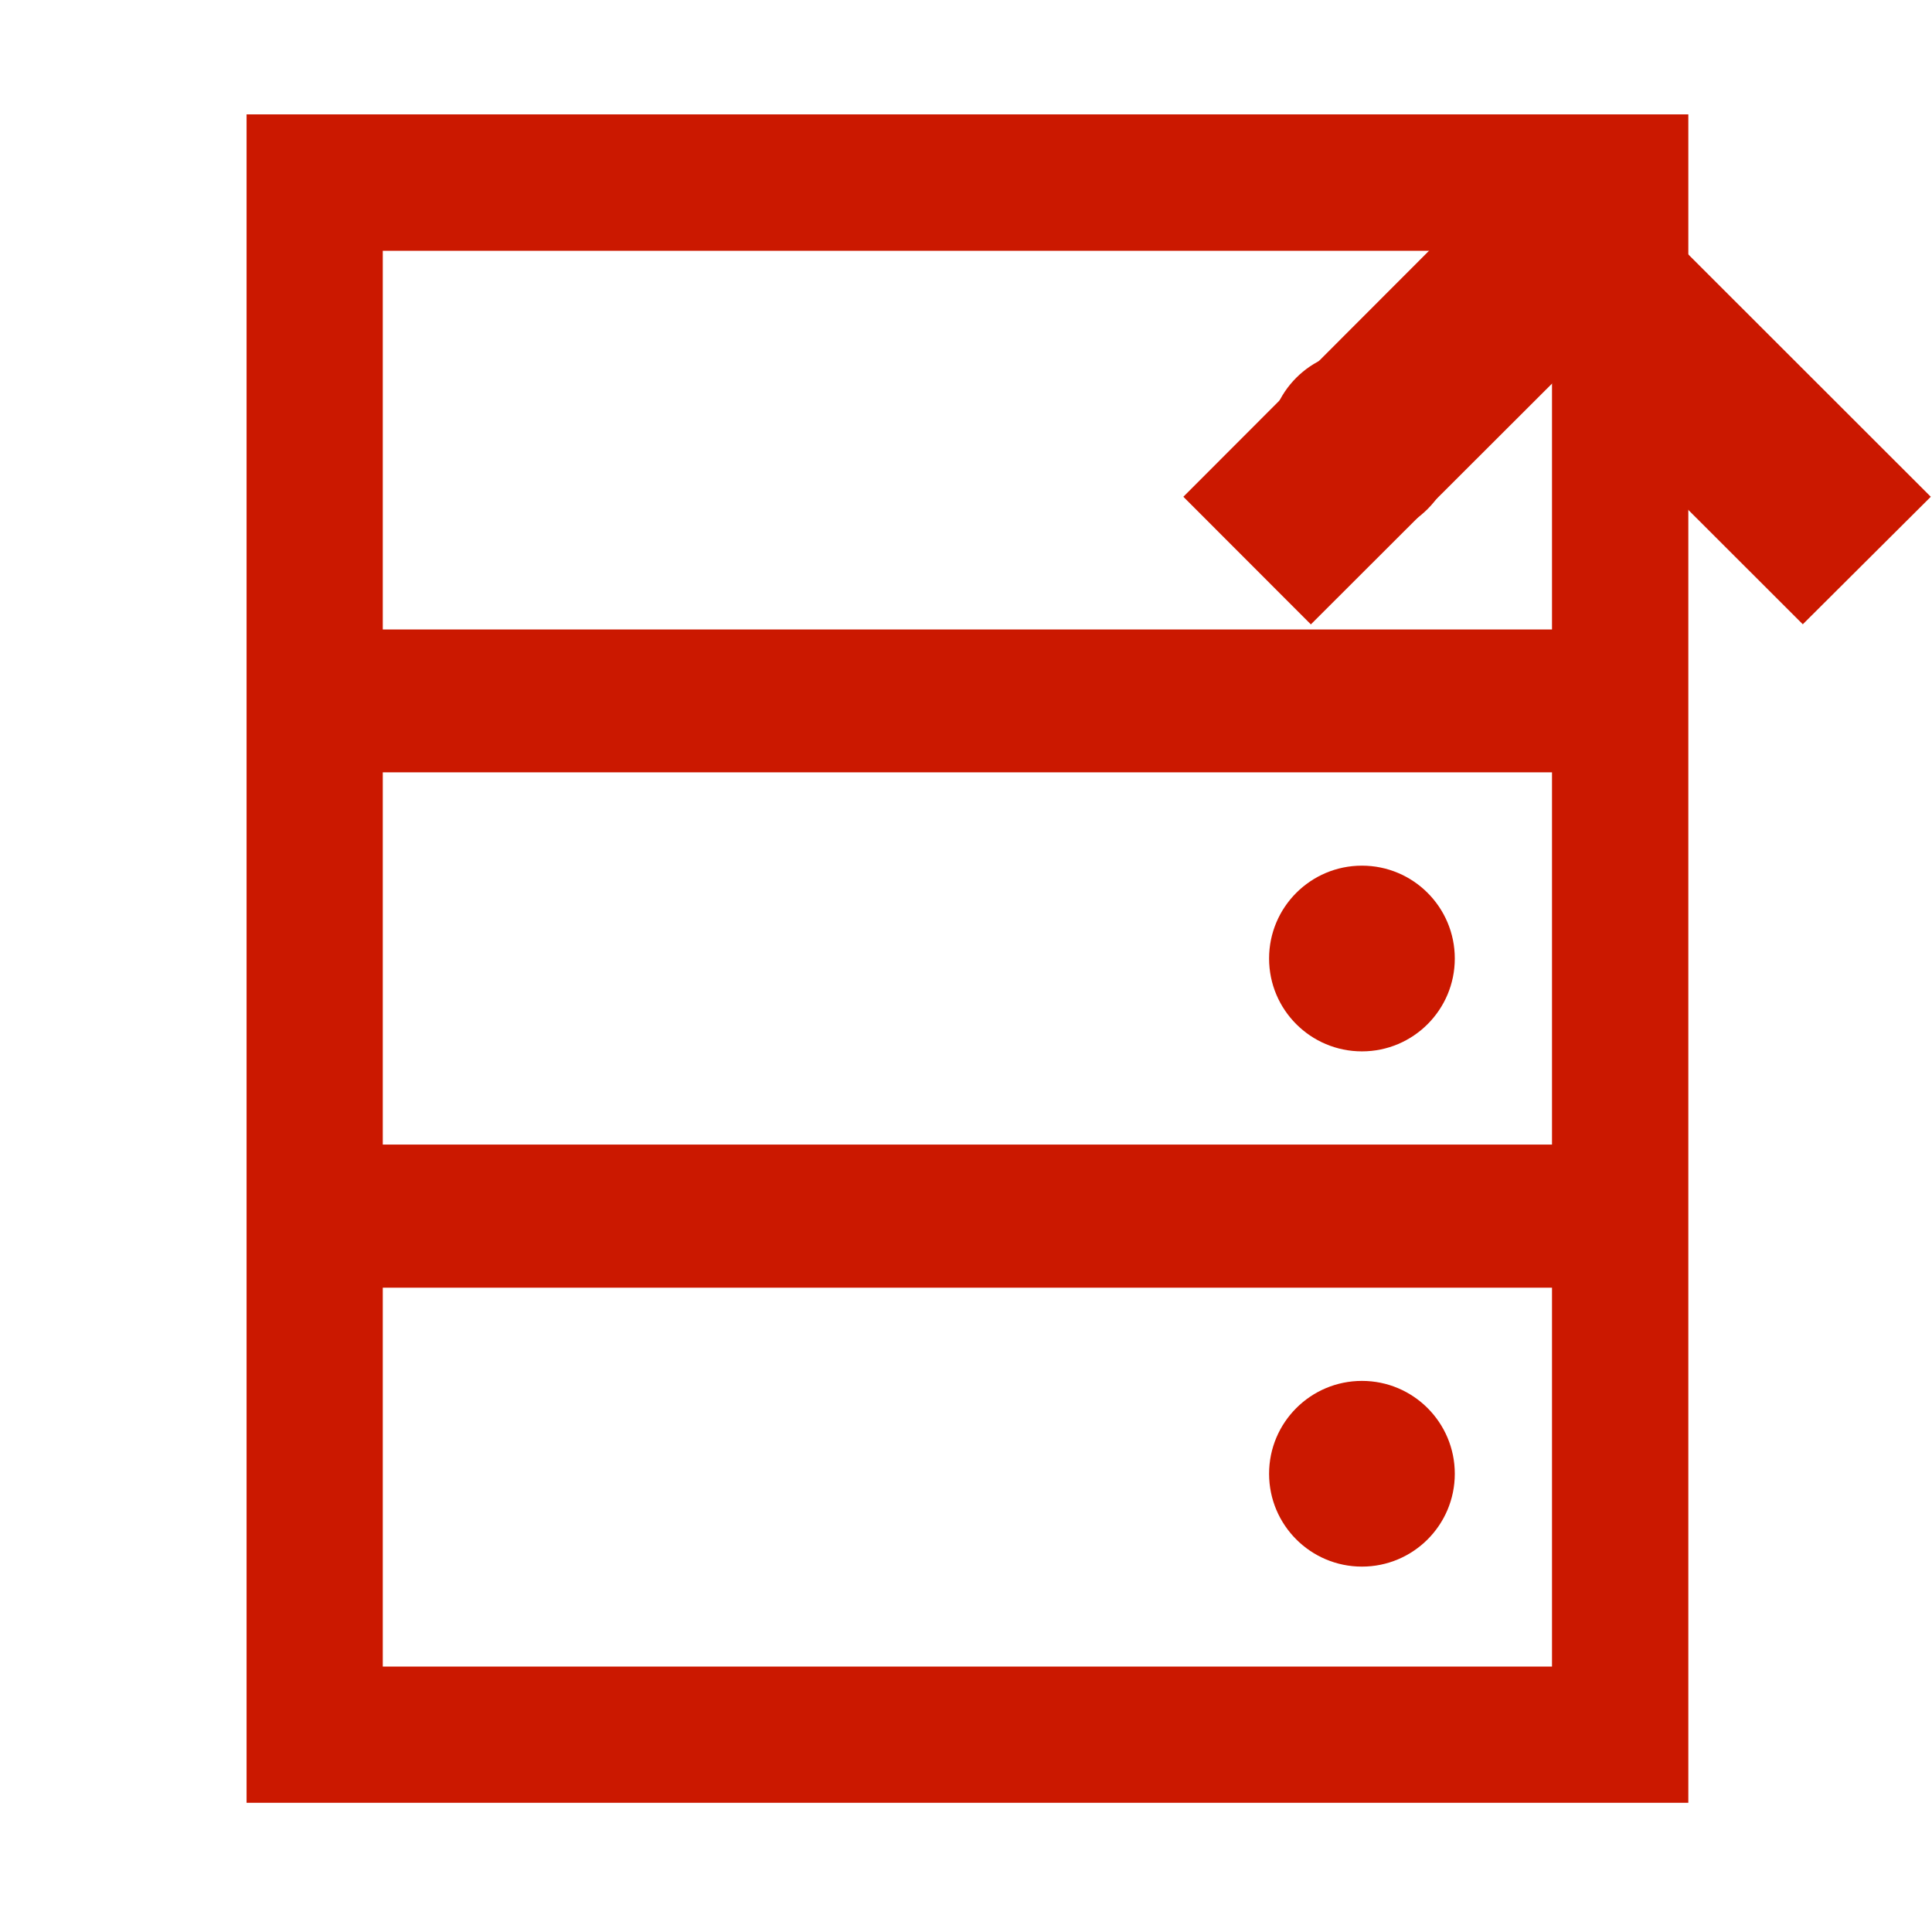 <svg width="16" height="16" xmlns="http://www.w3.org/2000/svg" viewBox="0 0 16 16" shape-rendering="geometricPrecision" fill="#cb1800"><defs><mask id="a"><rect fill="#fff" width="100%" height="100%"/><path fill="#000" d="M12.892-.396l-4.507 4.51 2.47 2.47 2.04-2.035 2.036 2.034 2.474-2.47z"/></mask></defs><path d="M12.894 3.136L14.93 5.17l1.06-1.056-3.098-3.096L9.8 4.114l1.056 1.057"/><g mask="url(#a)"><circle cx="11.279" cy="12.205" r=".769"/><circle cx="11.279" cy="7.938" r=".769"/><path d="M2.042.948V14.93h11.94V.947H2.04zm10.812 12.854H3.17v-3.138h9.683v3.138zm0-4.323H3.17V6.396h9.683V9.48zM3.17 5.212V2.077h9.683v3.136H3.17z"/><circle cx="11.279" cy="3.672" r=".769"/></g></svg>